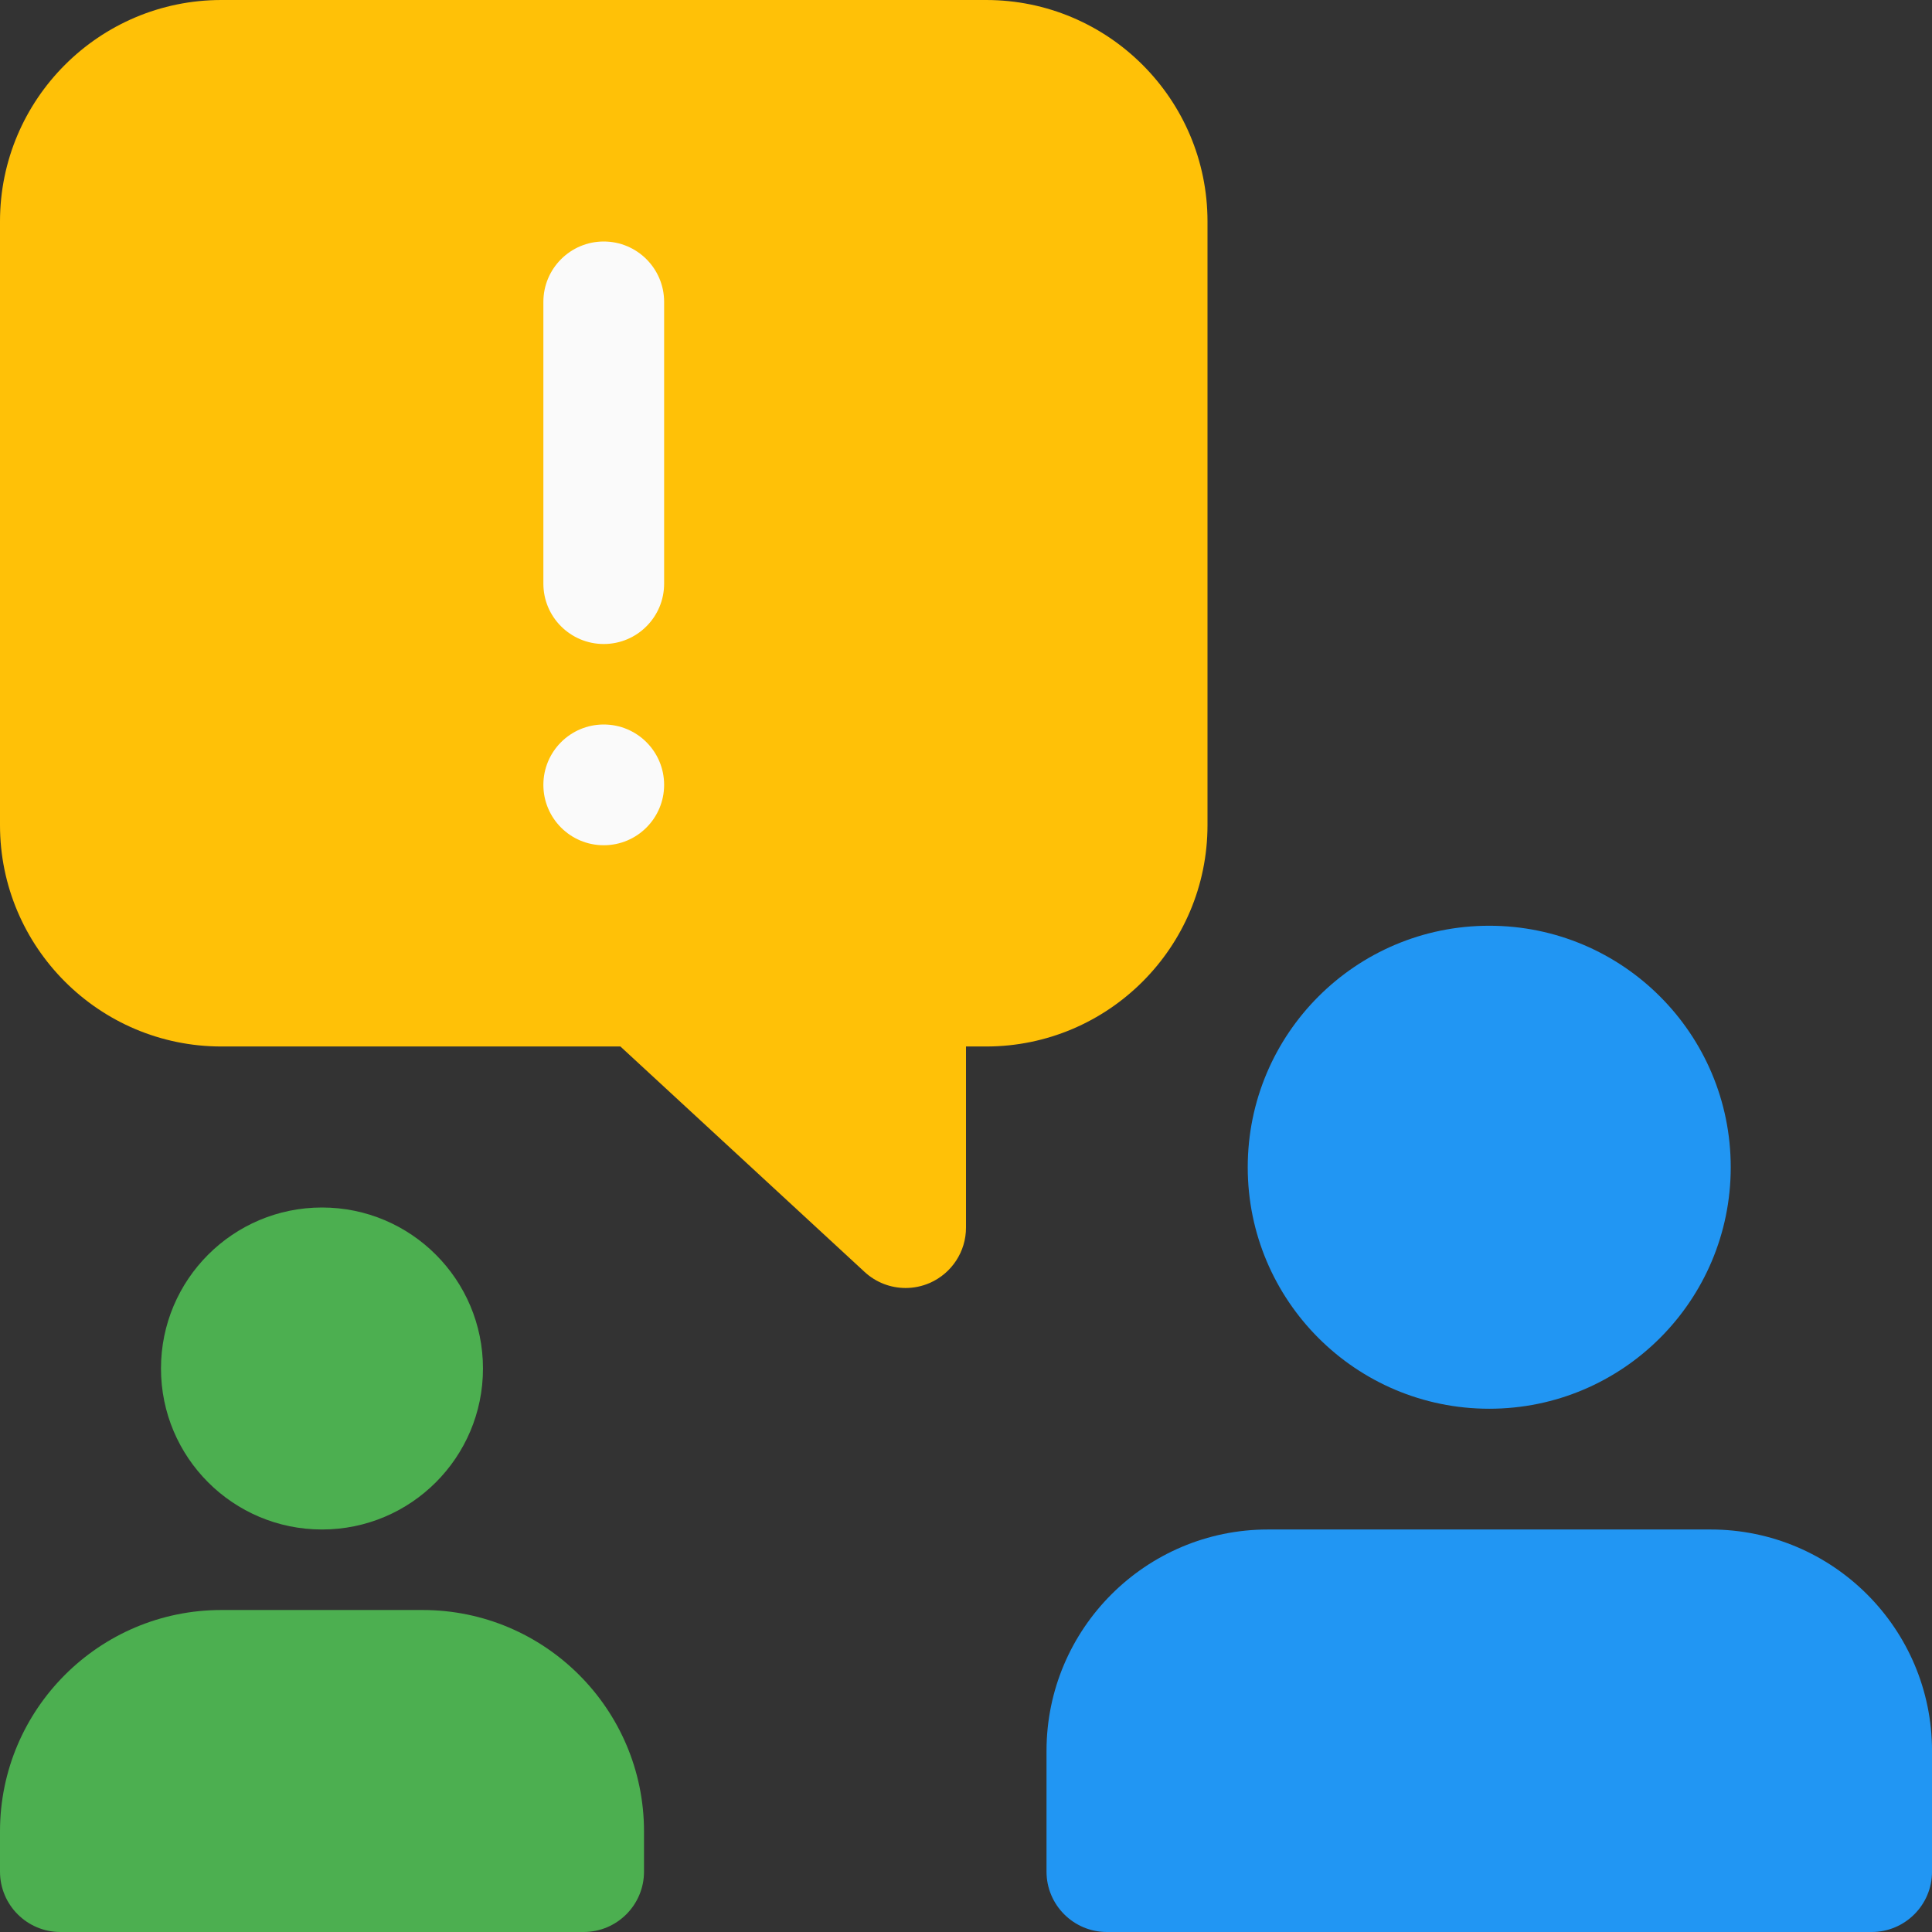 <svg width="80" height="80" viewBox="0 0 80 80" fill="none" xmlns="http://www.w3.org/2000/svg">
<rect x="0" y="0" width="80" height="80" fill="#333333" stroke="none"/>
<g clip-path="url(#clip0_505_24831)">
<g clip-path="url(#clip1_505_24831)">
<path d="M37.5 53.333C36.883 53.333 36.277 53.107 35.803 52.67L25.69 43.333H9.167C4.11 43.333 0 39.223 0 34.167V9.167C0 4.11 4.11 0 9.167 0H40.833C45.89 0 50 4.11 50 9.167V34.167C50 39.223 45.89 43.333 40.833 43.333H40V50.833C40 51.827 39.41 52.723 38.503 53.123C38.18 53.263 37.84 53.333 37.5 53.333Z" fill="#FFC107"/>
<path d="M61.666 58.333C67.189 58.333 71.666 53.856 71.666 48.333C71.666 42.81 67.189 38.333 61.666 38.333C56.143 38.333 51.666 42.81 51.666 48.333C51.666 53.856 56.143 58.333 61.666 58.333Z" fill="#2196F3"/>
<path d="M70.834 63.333H52.501C47.444 63.333 43.334 67.443 43.334 72.5V77.5C43.334 78.88 44.454 80 45.834 80H77.501C78.881 80 80.001 78.88 80.001 77.5V72.5C80.001 67.443 75.891 63.333 70.834 63.333Z" fill="#2196F3"/>
<path d="M13.333 63.333C17.015 63.333 19.999 60.349 19.999 56.667C19.999 52.985 17.015 50 13.333 50C9.651 50 6.666 52.985 6.666 56.667C6.666 60.349 9.651 63.333 13.333 63.333Z" fill="#4CAF50"/>
<path d="M17.5 66.667H9.167C4.11 66.667 0 70.777 0 75.833V77.5C0 78.88 1.12 80 2.5 80H24.167C25.547 80 26.667 78.88 26.667 77.5V75.833C26.667 70.777 22.557 66.667 17.5 66.667Z" fill="#4CAF50"/>
<path d="M25 26.667C23.62 26.667 22.5 25.547 22.5 24.167V12.5C22.5 11.12 23.62 10 25 10C26.38 10 27.5 11.12 27.5 12.5V24.167C27.5 25.547 26.38 26.667 25 26.667Z" fill="#FAFAFA"/>
<path d="M25 35C26.381 35 27.5 33.881 27.5 32.5C27.5 31.119 26.381 30 25 30C23.619 30 22.5 31.119 22.5 32.5C22.5 33.881 23.619 35 25 35Z" fill="#FAFAFA"/>
</g>
</g>
<defs>
<clipPath id="clip0_505_24831">
<rect width="80" height="80" fill="white"/>
</clipPath>
<clipPath id="clip1_505_24831">
<rect width="80" height="80" fill="white"/>
</clipPath>
</defs>
</svg>
